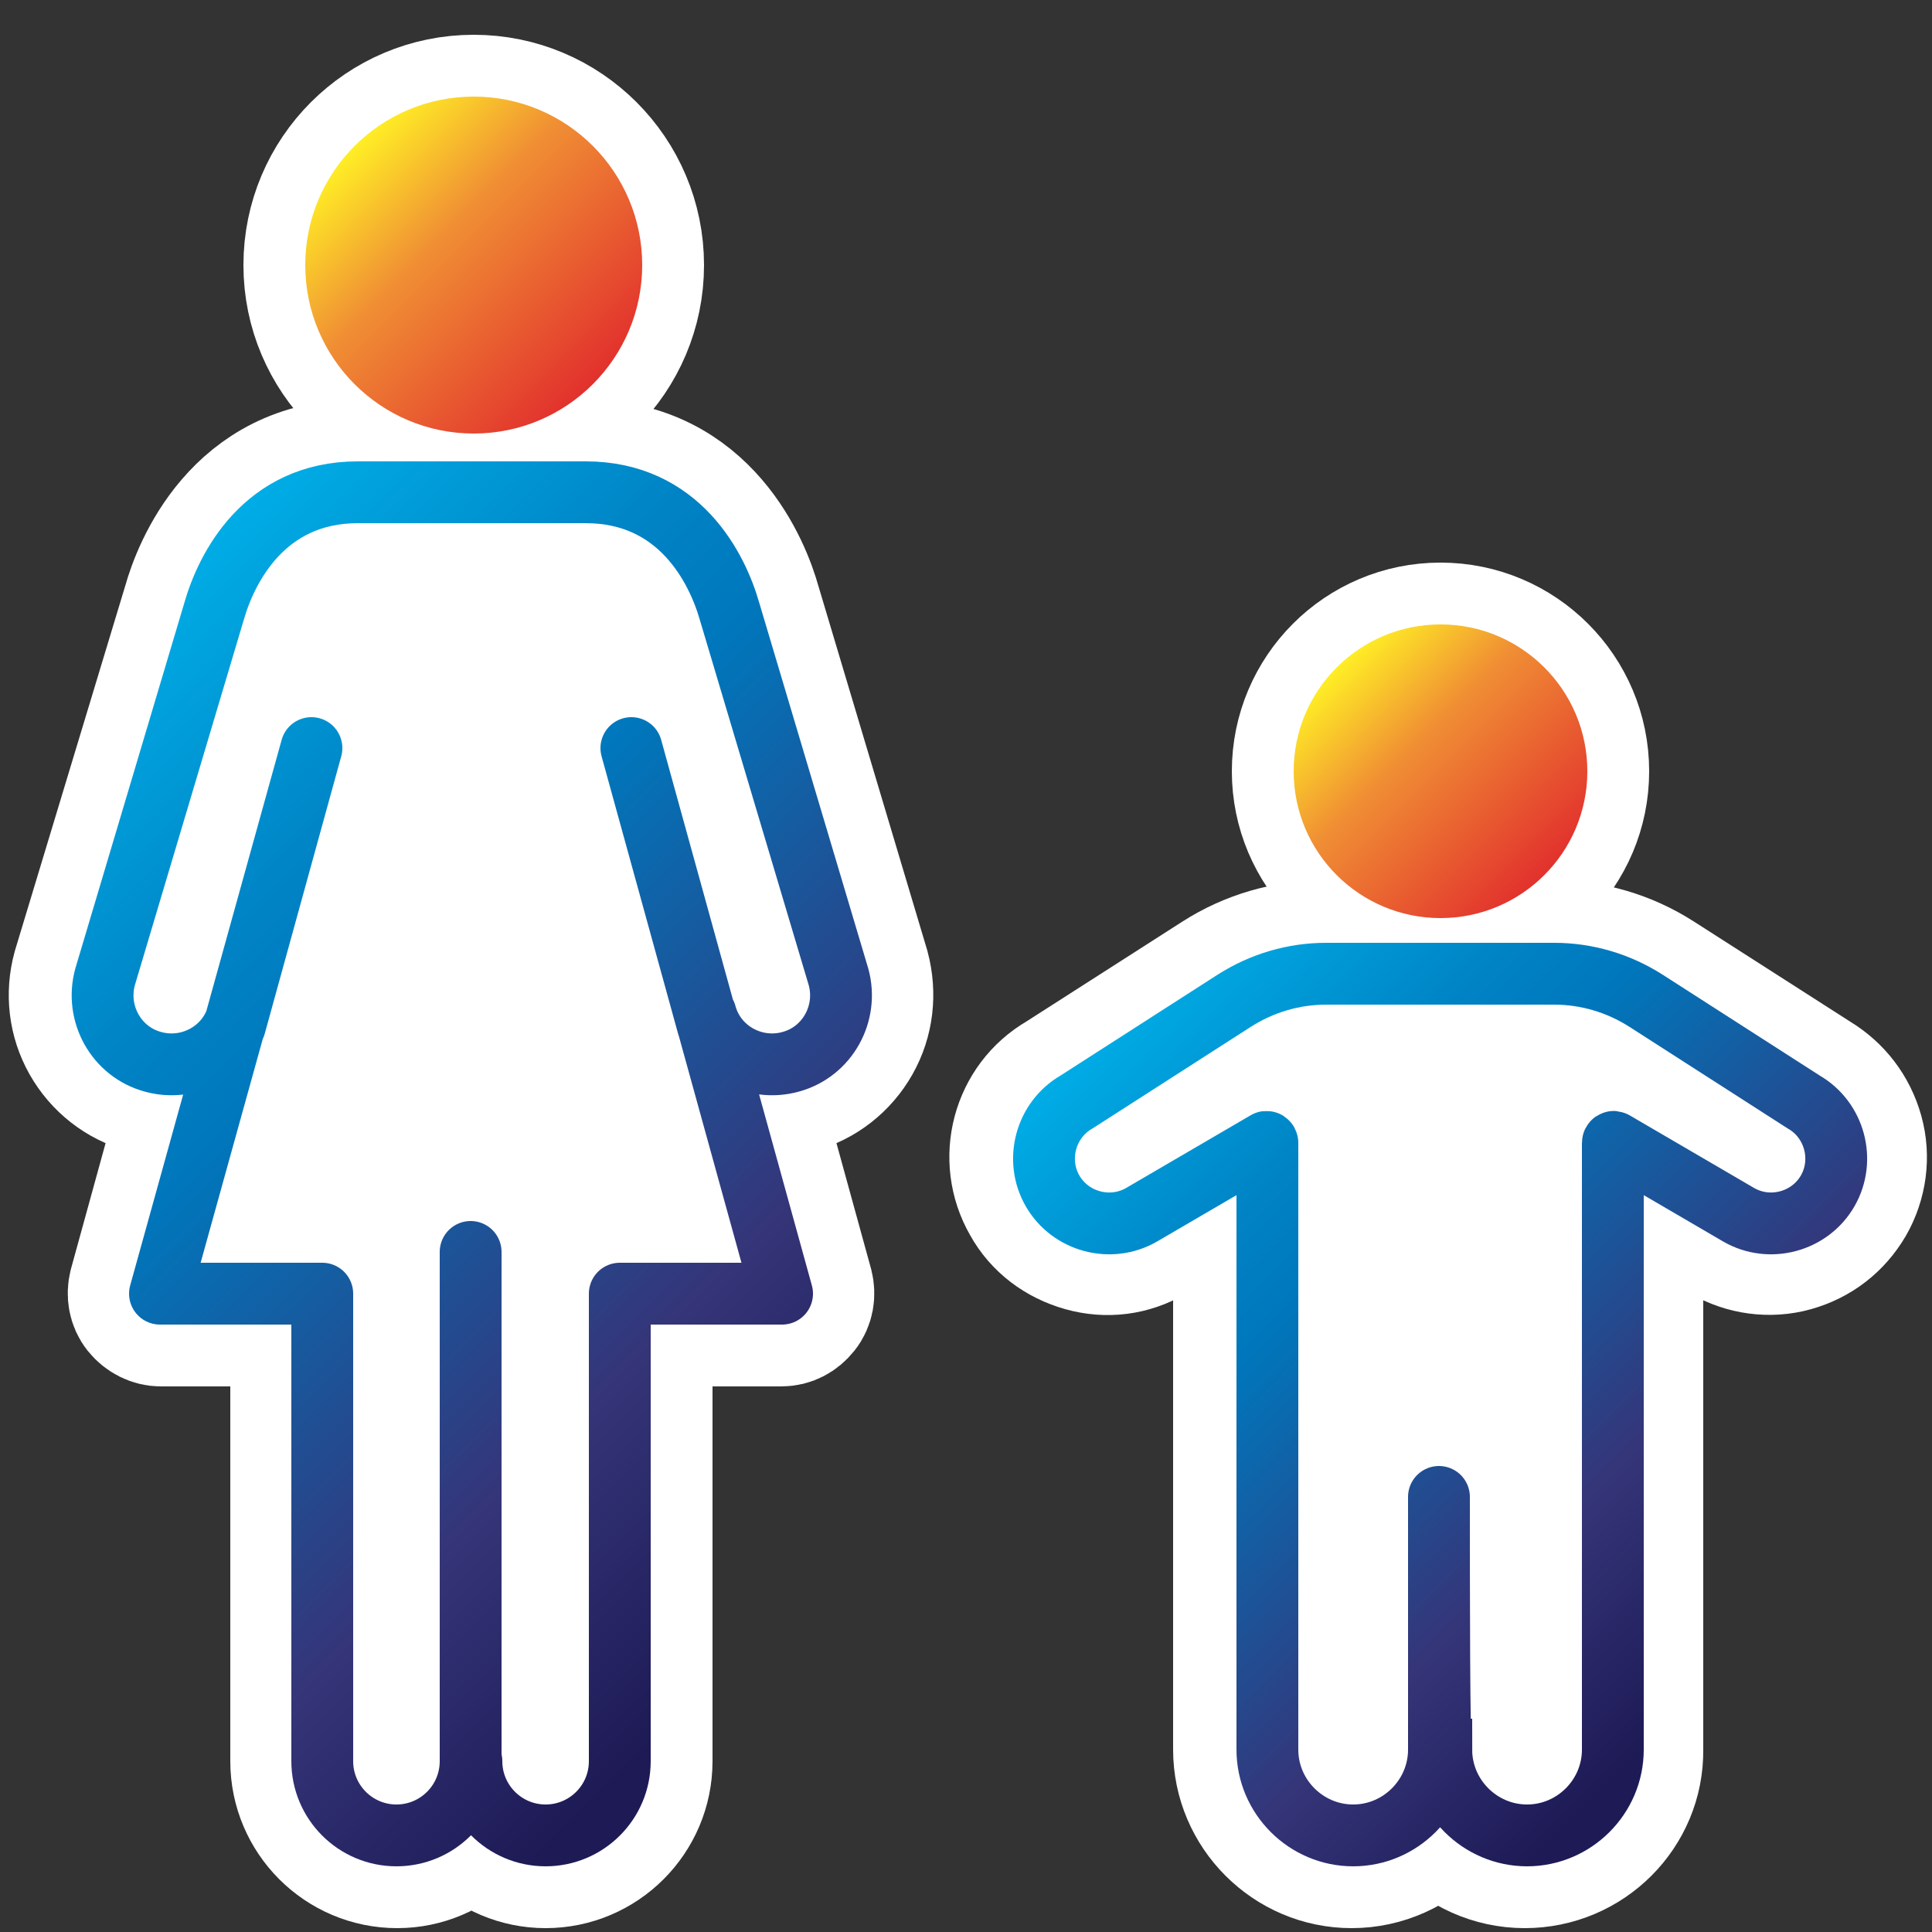 <?xml version="1.0" encoding="utf-8"?>
<!-- Generator: Adobe Illustrator 22.1.0, SVG Export Plug-In . SVG Version: 6.00 Build 0)  -->
<svg version="1.1" xmlns="http://www.w3.org/2000/svg" xmlns:xlink="http://www.w3.org/1999/xlink" x="0px" y="0px"
	 viewBox="0 0 250 250" style="enable-background:new 0 0 250 250;" xml:space="preserve">
<rect x="0" y="0" width="250" height="250" fill="#333333" stroke="none"/>
<style type="text/css">
	.st0{fill:#FFFFFF;stroke:#FFFFFF;stroke-width:16;stroke-miterlimit:10;}
	.st1{fill:url(#SVGID_1_);}
	.st2{fill:url(#SVGID_2_);}
	.st3{fill:none;stroke:url(#SVGID_3_);stroke-width:8;stroke-linecap:round;stroke-linejoin:round;stroke-miterlimit:10;}
	.st4{fill:none;stroke:url(#SVGID_4_);stroke-width:8;stroke-linecap:round;stroke-miterlimit:10;}
</style>
<g id="White">
	<g>
		<circle class="st0" cx="61.3" cy="34.3" r="21.8"/>
	</g>
	<g>
		<circle class="st0" cx="186.4" cy="99.8" r="19"/>
	</g>
	<path class="st0" d="M70.6,241.5c-3.7,0-7.1-1.5-9.6-4c-2.5,2.5-5.9,4-9.6,4c-7.5,0-13.6-6.1-13.6-13.6l0-3.6l0-52.9H20.8
		c-1.2,0-2.4-0.6-3.2-1.6c-0.8-1-1-2.3-0.7-3.5l6.8-24.7c-1.7,0.2-3.4,0.1-5.1-0.4c-3.3-0.9-6.1-3.1-7.8-6.1c-1.7-3-2.1-6.5-1.2-9.8
		L23.9,78c1.2-4.3,6.5-18.3,22.5-18.3H61c0,0,0,0,0,0h14.7c16,0,21.3,14,22.5,18.3l14.1,47.2c0.9,3.4,0.5,6.9-1.2,9.9
		c-1.7,3-4.5,5.2-7.8,6.1c-1.7,0.5-3.4,0.6-5.1,0.4l6.8,24.7c0.3,1.2,0.1,2.5-0.7,3.5c-0.8,1-1.9,1.6-3.2,1.6H84.2l0,52.9l0,3.6
		C84.2,235.4,78.1,241.5,70.6,241.5z"/>
	<path class="st0" d="M197.3,241.5c-4.4,0-8.4-1.9-11.2-4.9c-2.8,3-6.8,4.9-11.2,4.9c-8.3,0-15.1-6.8-15.1-15.1v-71.9l-10.4,6
		c-2.9,1.7-6.2,2.1-9.4,1.2c-3.2-0.9-5.9-2.9-7.5-5.8c-3.4-5.9-1.4-13.5,4.5-16.9l20.3-13c4.2-2.7,9.1-4.1,14.1-4.1c0,0,0,0,0,0
		c4.2,0,25.3,0,29.5,0c0,0,0,0,0,0c5,0,9.8,1.4,14,4.1l20.3,13c2.8,1.7,4.8,4.3,5.7,7.5c0.9,3.2,0.4,6.6-1.2,9.4
		c-1.7,2.9-4.3,4.9-7.5,5.8c-3.2,0.9-6.6,0.4-9.4-1.2l-10.4-6v71.9C212.5,234.7,205.7,241.5,197.3,241.5z M182.2,226.4L182.2,226.4
		L182.2,226.4z M206.7,151.1C206.7,151.1,206.7,151.1,206.7,151.1L206.7,151.1z M165.7,151.1L165.7,151.1
		C165.7,151.1,165.7,151.1,165.7,151.1z"/>
</g>
<g id="Orange">
	<g>
		<linearGradient id="SVGID_1_" gradientUnits="userSpaceOnUse" x1="45.894" y1="18.889" x2="76.653" y2="49.648">
			<stop  offset="0" style="stop-color:#FFEE25"/>
			<stop  offset="0.371" style="stop-color:#F08F34"/>
			<stop  offset="1" style="stop-color:#E2312D"/>
		</linearGradient>
		<circle class="st1" cx="61.3" cy="34.3" r="21.8"/>
	</g>
	<g>
		<linearGradient id="SVGID_2_" gradientUnits="userSpaceOnUse" x1="172.983" y1="86.386" x2="199.853" y2="113.256">
			<stop  offset="0" style="stop-color:#FFEE25"/>
			<stop  offset="0.371" style="stop-color:#F08F34"/>
			<stop  offset="1" style="stop-color:#E2312D"/>
		</linearGradient>
		<circle class="st2" cx="186.4" cy="99.8" r="19"/>
	</g>
</g>
<g id="Blue_1_">
	<linearGradient id="SVGID_3_" gradientUnits="userSpaceOnUse" x1="5.752" y1="90.939" x2="116.29" y2="201.477">
		<stop  offset="0" style="stop-color:#00ADE6"/>
		<stop  offset="5.543736e-02" style="stop-color:#00A3DE"/>
		<stop  offset="0.25" style="stop-color:#0083C5"/>
		<stop  offset="0.358" style="stop-color:#0077BC"/>
		<stop  offset="0.726" style="stop-color:#353579"/>
		<stop  offset="0.966" style="stop-color:#1D1A55"/>
	</linearGradient>
	<path class="st3" d="M30.8,131.2c-1.3,4.8-6.3,7.5-11,6.2c-4.8-1.3-7.5-6.3-6.2-11l14.1-47.3c1.6-5.6,6.5-15.4,18.6-15.4H61
		 M30.4,132.7l9.9-35.9l-19.6,70.6h21l0,56.9l0,3.6c0,5.3,4.3,9.6,9.6,9.6s9.6-4.3,9.6-9.6V162 M91.3,131.2c1.3,4.8,6.3,7.5,11,6.2
		c4.8-1.3,7.5-6.3,6.2-11L94.4,79.1c-1.6-5.6-6.5-15.4-18.6-15.4H61 M61,227.9c0,5.3,4.3,9.6,9.6,9.6c5.3,0,9.6-4.3,9.6-9.6l0-3.6
		l0-56.9h21L81.7,96.8l9.9,35.9"/>
	<linearGradient id="SVGID_4_" gradientUnits="userSpaceOnUse" x1="143.775" y1="131.756" x2="228.559" y2="216.539">
		<stop  offset="0" style="stop-color:#00ADE6"/>
		<stop  offset="5.543736e-02" style="stop-color:#00A3DE"/>
		<stop  offset="0.25" style="stop-color:#0083C5"/>
		<stop  offset="0.358" style="stop-color:#0077BC"/>
		<stop  offset="0.726" style="stop-color:#353579"/>
		<stop  offset="0.966" style="stop-color:#1D1A55"/>
	</linearGradient>
	<path class="st4" d="M186.2,193.7c0,12.2,0,32.7,0,32.7c0,6.1-5,11.1-11.1,11.1c-6.1,0-11.1-5-11.1-11.1l0-32.8v-45.7
		c0-0.1-0.1-0.2-0.2-0.1l-16.1,9.4c-4,2.3-9.2,0.9-11.5-3.1c-2.3-4-0.9-9.2,3.1-11.5l20.4-13.1c3.6-2.3,7.7-3.5,11.9-3.5
		c4.2,0,25.3,0,29.5,0c4.2,0,8.3,1.2,11.9,3.5l20.4,13.1c4,2.3,5.4,7.5,3.1,11.5c-2.3,4-7.5,5.4-11.5,3.1l-16.1-9.4
		c-0.1-0.1-0.2,0-0.2,0.1v45.7l0,32.8c0,6.1-5,11.1-11.1,11.1c-6.1,0-11.1-5-11.1-11.1C186.2,226.4,186.2,205.8,186.2,193.7"/>
</g>
</svg>
